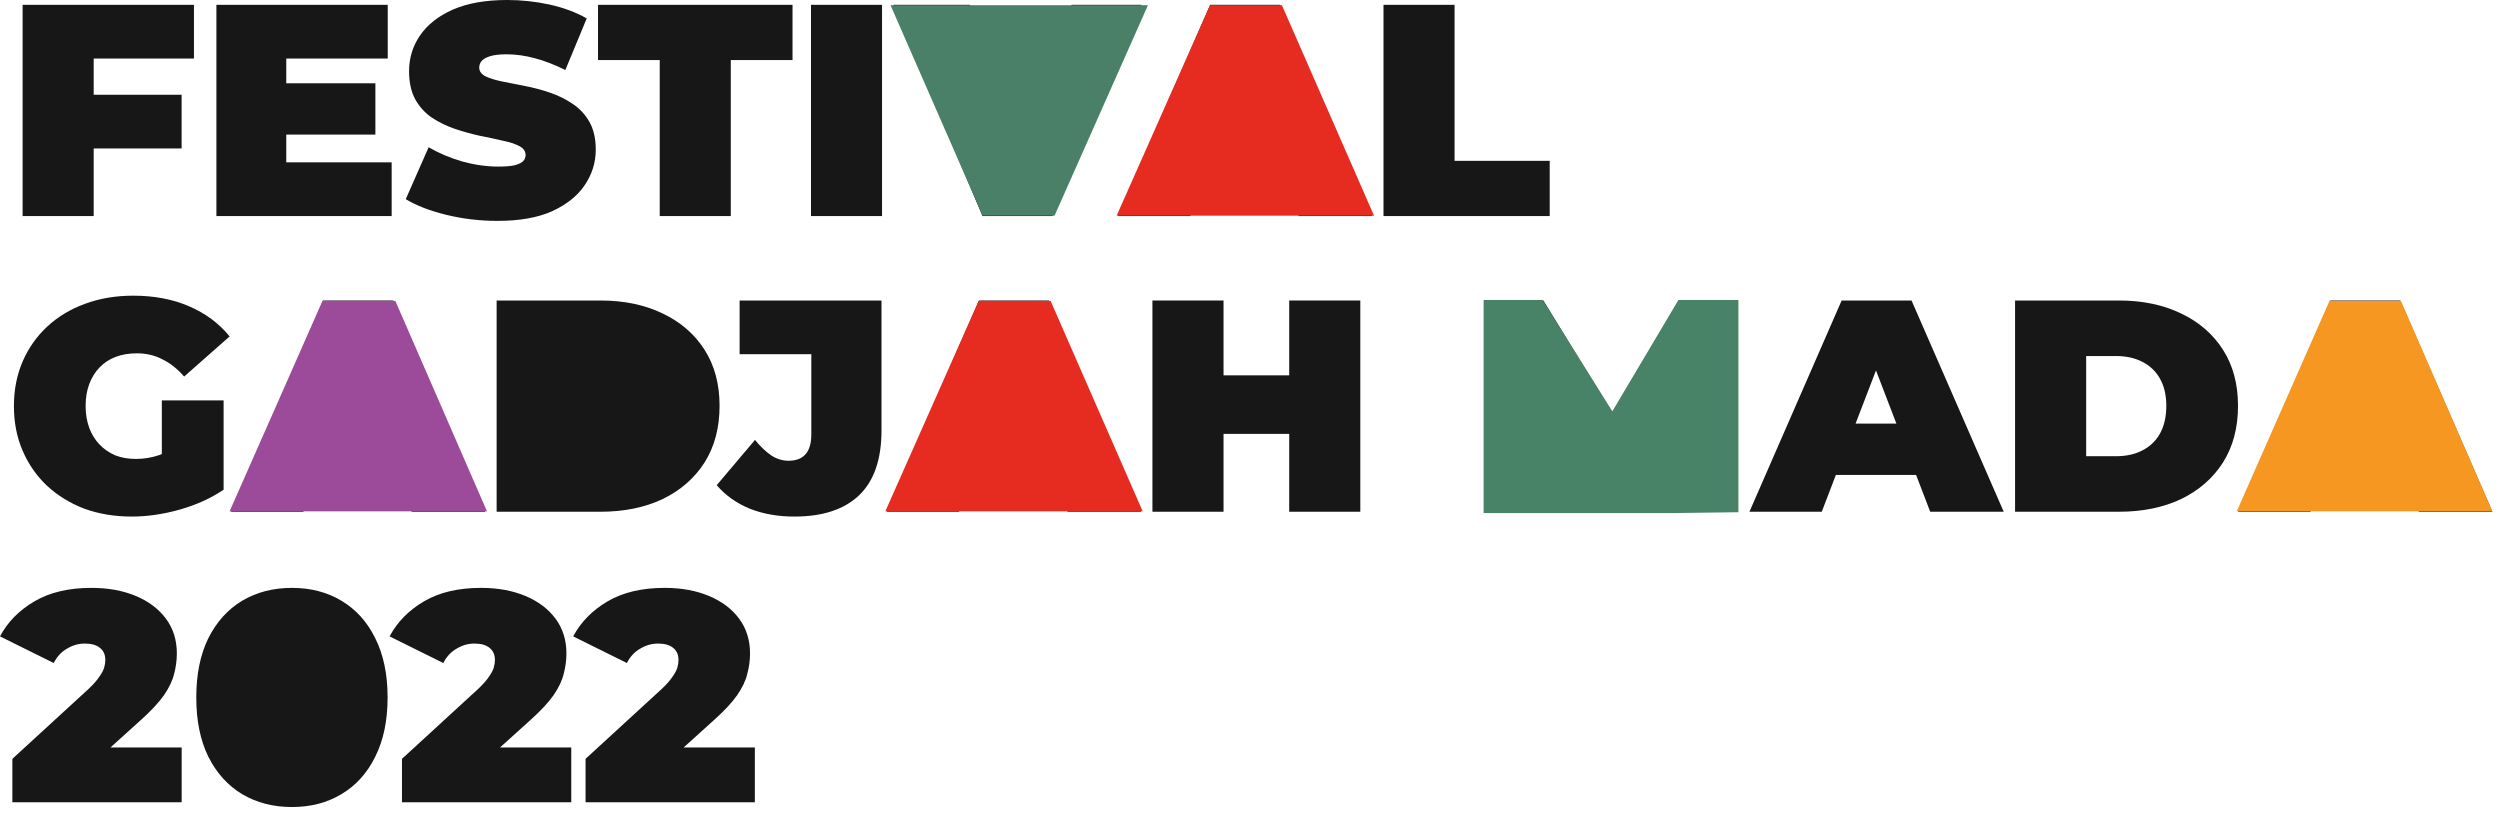 <svg width="174" height="57" viewBox="0 0 174 57" fill="none" xmlns="http://www.w3.org/2000/svg">
<path d="M6.185 6.595H12.64V10.333H6.185V6.595ZM6.52 15.038H1.574V0.336H13.499V4.075H6.52V15.038Z" fill="#171717"/>
<path d="M19.588 5.797H26.127V9.367H19.588V5.797ZM19.924 11.299H27.259V15.038H15.062V0.336H26.986V4.075H19.924V11.299Z" fill="#171717"/>
<path d="M34.633 15.374C33.403 15.374 32.215 15.234 31.07 14.954C29.924 14.674 28.981 14.31 28.241 13.862L29.833 10.249C30.532 10.655 31.307 10.984 32.16 11.236C33.026 11.475 33.864 11.594 34.675 11.594C35.15 11.594 35.52 11.566 35.785 11.509C36.065 11.44 36.267 11.348 36.393 11.236C36.519 11.11 36.582 10.963 36.582 10.795C36.582 10.529 36.435 10.319 36.142 10.165C35.848 10.011 35.457 9.885 34.968 9.787C34.493 9.675 33.969 9.563 33.396 9.451C32.823 9.325 32.243 9.164 31.657 8.968C31.084 8.772 30.553 8.513 30.064 8.191C29.589 7.869 29.205 7.449 28.911 6.931C28.618 6.399 28.471 5.741 28.471 4.957C28.471 4.047 28.723 3.22 29.226 2.478C29.742 1.722 30.504 1.12 31.51 0.672C32.53 0.224 33.794 0 35.303 0C36.295 0 37.273 0.105 38.237 0.315C39.201 0.525 40.068 0.847 40.836 1.281L39.348 4.873C38.621 4.509 37.916 4.236 37.231 4.054C36.561 3.872 35.904 3.78 35.261 3.78C34.786 3.78 34.409 3.822 34.13 3.906C33.85 3.991 33.648 4.103 33.522 4.243C33.41 4.383 33.354 4.537 33.354 4.705C33.354 4.957 33.501 5.16 33.794 5.314C34.088 5.454 34.472 5.573 34.947 5.671C35.436 5.769 35.967 5.874 36.54 5.986C37.127 6.098 37.706 6.252 38.279 6.448C38.852 6.644 39.376 6.903 39.851 7.225C40.34 7.547 40.731 7.967 41.025 8.485C41.318 9.003 41.465 9.647 41.465 10.417C41.465 11.313 41.206 12.14 40.689 12.896C40.186 13.638 39.432 14.24 38.426 14.702C37.42 15.15 36.156 15.374 34.633 15.374Z" fill="#171717"/>
<path d="M45.917 15.038V4.18H41.621V0.336H55.16V4.18H50.863V15.038H45.917Z" fill="#171717"/>
<path d="M56.444 15.038V0.336H61.39V15.038H56.444Z" fill="#171717"/>
<path d="M68.382 15.038L62.178 0.336H67.501L72.552 12.749H69.388L74.585 0.336H79.447L73.244 15.038H68.382Z" fill="#171717"/>
<path d="M77.814 15.038L84.228 0.336H89.09L95.503 15.038H90.389L85.653 2.688H87.581L82.844 15.038H77.814ZM81.629 12.476L82.886 8.905H89.635L90.892 12.476H81.629Z" fill="#171717"/>
<path d="M96.292 15.038V0.336H101.238V11.194H107.86V15.038H96.292Z" fill="#171717"/>
<path d="M95.633 15.011H77.717L84.216 0.363H89.222L95.633 15.011Z" fill="#E62C20"/>
<path d="M61.98 0.363H79.897L73.397 15.011H68.391L61.98 0.363Z" fill="#4A8068"/>
<path d="M9.168 35.953C7.979 35.953 6.882 35.771 5.875 35.407C4.883 35.029 4.016 34.497 3.275 33.811C2.548 33.125 1.982 32.313 1.577 31.375C1.171 30.436 0.969 29.4 0.969 28.266C0.969 27.132 1.171 26.096 1.577 25.158C1.982 24.22 2.555 23.408 3.296 22.722C4.037 22.035 4.911 21.51 5.917 21.146C6.938 20.768 8.056 20.579 9.272 20.579C10.726 20.579 12.019 20.824 13.152 21.314C14.298 21.804 15.242 22.505 15.982 23.415L12.816 26.208C12.355 25.676 11.852 25.277 11.306 25.011C10.775 24.731 10.181 24.591 9.524 24.591C8.979 24.591 8.483 24.675 8.035 24.843C7.602 25.011 7.231 25.256 6.924 25.578C6.616 25.9 6.379 26.285 6.211 26.733C6.043 27.181 5.959 27.692 5.959 28.266C5.959 28.812 6.043 29.316 6.211 29.779C6.379 30.227 6.616 30.612 6.924 30.934C7.231 31.256 7.595 31.508 8.014 31.69C8.448 31.858 8.93 31.942 9.461 31.942C10.02 31.942 10.566 31.851 11.097 31.669C11.628 31.473 12.194 31.144 12.795 30.682L15.563 34.084C14.668 34.686 13.648 35.148 12.502 35.47C11.355 35.792 10.244 35.953 9.168 35.953ZM11.264 33.454V27.867H15.563V34.084L11.264 33.454Z" fill="#171717"/>
<path d="M16.078 35.617L22.494 20.915H27.359L33.776 35.617H28.659L23.92 23.268H25.849L21.11 35.617H16.078ZM19.894 33.055L21.152 29.484H27.904L29.162 33.055H19.894Z" fill="#171717"/>
<path d="M34.565 35.617V20.915H41.8C43.435 20.915 44.875 21.216 46.119 21.818C47.363 22.407 48.335 23.247 49.034 24.339C49.733 25.431 50.082 26.733 50.082 28.245C50.082 29.771 49.733 31.088 49.034 32.194C48.335 33.286 47.363 34.133 46.119 34.735C44.875 35.323 43.435 35.617 41.8 35.617H34.565ZM39.514 31.753H41.59C42.289 31.753 42.897 31.62 43.414 31.354C43.945 31.088 44.358 30.696 44.651 30.177C44.945 29.645 45.092 29.001 45.092 28.245C45.092 27.503 44.945 26.873 44.651 26.355C44.358 25.837 43.945 25.445 43.414 25.179C42.897 24.913 42.289 24.78 41.59 24.78H39.514V31.753Z" fill="#171717"/>
<path d="M55.294 35.953C54.147 35.953 53.113 35.771 52.19 35.407C51.267 35.029 50.499 34.483 49.883 33.769L52.547 30.619C52.938 31.095 53.322 31.459 53.7 31.711C54.077 31.949 54.469 32.068 54.874 32.068C55.937 32.068 56.468 31.459 56.468 30.241V24.654H51.477V20.915H61.353V29.947C61.353 31.963 60.836 33.468 59.802 34.462C58.767 35.456 57.264 35.953 55.294 35.953Z" fill="#171717"/>
<path d="M61.722 35.617L68.138 20.915H73.003L79.419 35.617H74.303L69.564 23.268H71.493L66.754 35.617H61.722ZM65.538 33.055L66.796 29.484H73.548L74.806 33.055H65.538Z" fill="#171717"/>
<path d="M89.729 20.915H94.678V35.617H89.729V20.915ZM85.158 35.617H80.209V20.915H85.158V35.617ZM90.065 30.198H84.822V26.124H90.065V30.198Z" fill="#171717"/>
<path d="M103.349 35.617V20.915H107.417L113.288 30.514H111.149L116.853 20.915H120.921L120.962 35.617H116.454L116.412 27.72H117.125L113.225 34.294H111.044L106.976 27.72H107.857V35.617H103.349Z" fill="#171717"/>
<path d="M121.761 35.617L128.178 20.915H133.043L139.459 35.617H134.343L129.604 23.268H131.533L126.794 35.617H121.761ZM125.578 33.055L126.836 29.484H133.588L134.846 33.055H125.578Z" fill="#171717"/>
<path d="M140.249 35.617V20.915H147.483C149.119 20.915 150.559 21.216 151.803 21.818C153.047 22.407 154.018 23.247 154.717 24.339C155.416 25.431 155.766 26.733 155.766 28.245C155.766 29.771 155.416 31.088 154.717 32.194C154.018 33.286 153.047 34.133 151.803 34.735C150.559 35.323 149.119 35.617 147.483 35.617H140.249ZM145.197 31.753H147.273C147.972 31.753 148.58 31.62 149.098 31.354C149.629 31.088 150.041 30.696 150.335 30.177C150.628 29.645 150.775 29.001 150.775 28.245C150.775 27.503 150.628 26.873 150.335 26.355C150.041 25.837 149.629 25.445 149.098 25.179C148.58 24.913 147.972 24.78 147.273 24.78H145.197V31.753Z" fill="#171717"/>
<path d="M155.774 35.617L162.191 20.915H167.055L173.472 35.617H168.356L163.617 23.268H165.546L160.807 35.617H155.774ZM159.591 33.055L160.849 29.484H167.601L168.859 33.055H159.591Z" fill="#171717"/>
<path d="M79.533 35.59H61.617L68.116 20.942H73.122L79.533 35.59Z" fill="#E62C20"/>
<path d="M173.472 35.59H155.677L162.132 20.942H167.104L173.472 35.59Z" fill="#F69722"/>
<path d="M33.895 35.59H15.979L22.446 20.942H27.515L33.895 35.59Z" fill="#9C4A9A"/>
<path d="M107.376 20.882H103.381H103.26V35.711H116.319L120.994 35.651V20.882H116.818L112.218 28.629L107.376 20.882Z" fill="#488267"/>
<path d="M38.965 32.443L38.617 24.211H46.099L46.969 31.83L38.965 32.443Z" fill="#171717"/>
<path d="M0.861 55.836V52.815L6.175 47.939C6.511 47.619 6.756 47.341 6.91 47.105C7.078 46.869 7.19 46.661 7.246 46.48C7.302 46.286 7.33 46.105 7.33 45.938C7.33 45.577 7.211 45.299 6.973 45.105C6.735 44.897 6.378 44.792 5.902 44.792C5.468 44.792 5.055 44.91 4.663 45.147C4.271 45.369 3.963 45.702 3.739 46.147L0 44.292C0.532 43.292 1.33 42.479 2.394 41.854C3.459 41.229 4.782 40.916 6.364 40.916C7.526 40.916 8.555 41.104 9.451 41.479C10.348 41.854 11.048 42.382 11.552 43.063C12.056 43.743 12.308 44.549 12.308 45.48C12.308 45.952 12.245 46.425 12.119 46.897C12.007 47.369 11.769 47.869 11.405 48.397C11.041 48.911 10.502 49.488 9.788 50.127L5.797 53.731L5.02 52.023H12.644V55.836H0.861Z" fill="#171717"/>
<path d="M20.319 56.169C19.016 56.169 17.861 55.871 16.853 55.273C15.859 54.676 15.075 53.808 14.501 52.669C13.941 51.53 13.661 50.154 13.661 48.543C13.661 46.932 13.941 45.556 14.501 44.417C15.075 43.278 15.859 42.41 16.853 41.812C17.861 41.215 19.016 40.916 20.319 40.916C21.621 40.916 22.769 41.215 23.763 41.812C24.771 42.41 25.555 43.278 26.115 44.417C26.689 45.556 26.977 46.932 26.977 48.543C26.977 50.154 26.689 51.53 26.115 52.669C25.555 53.808 24.771 54.676 23.763 55.273C22.769 55.871 21.621 56.169 20.319 56.169ZM20.319 52.231C20.641 52.231 20.928 52.12 21.18 51.898C21.432 51.675 21.628 51.294 21.768 50.752C21.922 50.21 21.999 49.474 21.999 48.543C21.999 47.598 21.922 46.862 21.768 46.334C21.628 45.792 21.432 45.41 21.18 45.188C20.928 44.966 20.641 44.855 20.319 44.855C19.997 44.855 19.709 44.966 19.457 45.188C19.205 45.41 19.002 45.792 18.848 46.334C18.708 46.862 18.638 47.598 18.638 48.543C18.638 49.474 18.708 50.21 18.848 50.752C19.002 51.294 19.205 51.675 19.457 51.898C19.709 52.12 19.997 52.231 20.319 52.231Z" fill="#171717"/>
<path d="M27.977 55.836V52.815L33.291 47.939C33.627 47.619 33.872 47.341 34.026 47.105C34.194 46.869 34.306 46.661 34.362 46.48C34.418 46.286 34.446 46.105 34.446 45.938C34.446 45.577 34.327 45.299 34.089 45.105C33.851 44.897 33.493 44.792 33.017 44.792C32.583 44.792 32.17 44.91 31.778 45.147C31.386 45.369 31.078 45.702 30.854 46.147L27.116 44.292C27.648 43.292 28.446 42.479 29.51 41.854C30.574 41.229 31.897 40.916 33.48 40.916C34.642 40.916 35.671 41.104 36.567 41.479C37.463 41.854 38.163 42.382 38.667 43.063C39.171 43.743 39.423 44.549 39.423 45.48C39.423 45.952 39.36 46.425 39.234 46.897C39.122 47.369 38.884 47.869 38.52 48.397C38.156 48.911 37.617 49.488 36.903 50.127L32.912 53.731L32.135 52.023H39.76V55.836H27.977Z" fill="#171717"/>
<path d="M40.755 55.836V52.815L46.069 47.939C46.405 47.619 46.65 47.341 46.804 47.105C46.972 46.869 47.084 46.661 47.14 46.48C47.196 46.286 47.224 46.105 47.224 45.938C47.224 45.577 47.105 45.299 46.867 45.105C46.629 44.897 46.272 44.792 45.796 44.792C45.362 44.792 44.949 44.91 44.557 45.147C44.164 45.369 43.856 45.702 43.632 46.147L39.894 44.292C40.426 43.292 41.224 42.479 42.288 41.854C43.352 41.229 44.676 40.916 46.258 40.916C47.42 40.916 48.449 41.104 49.345 41.479C50.242 41.854 50.942 42.382 51.446 43.063C51.95 43.743 52.202 44.549 52.202 45.48C52.202 45.952 52.139 46.425 52.013 46.897C51.901 47.369 51.663 47.869 51.299 48.397C50.935 48.911 50.395 49.488 49.681 50.127L45.691 53.731L44.914 52.023H52.538V55.836H40.755Z" fill="#171717"/>
<path d="M18.279 53.385V43.217H23.969V53.385H18.279Z" fill="#171717"/>
</svg>
